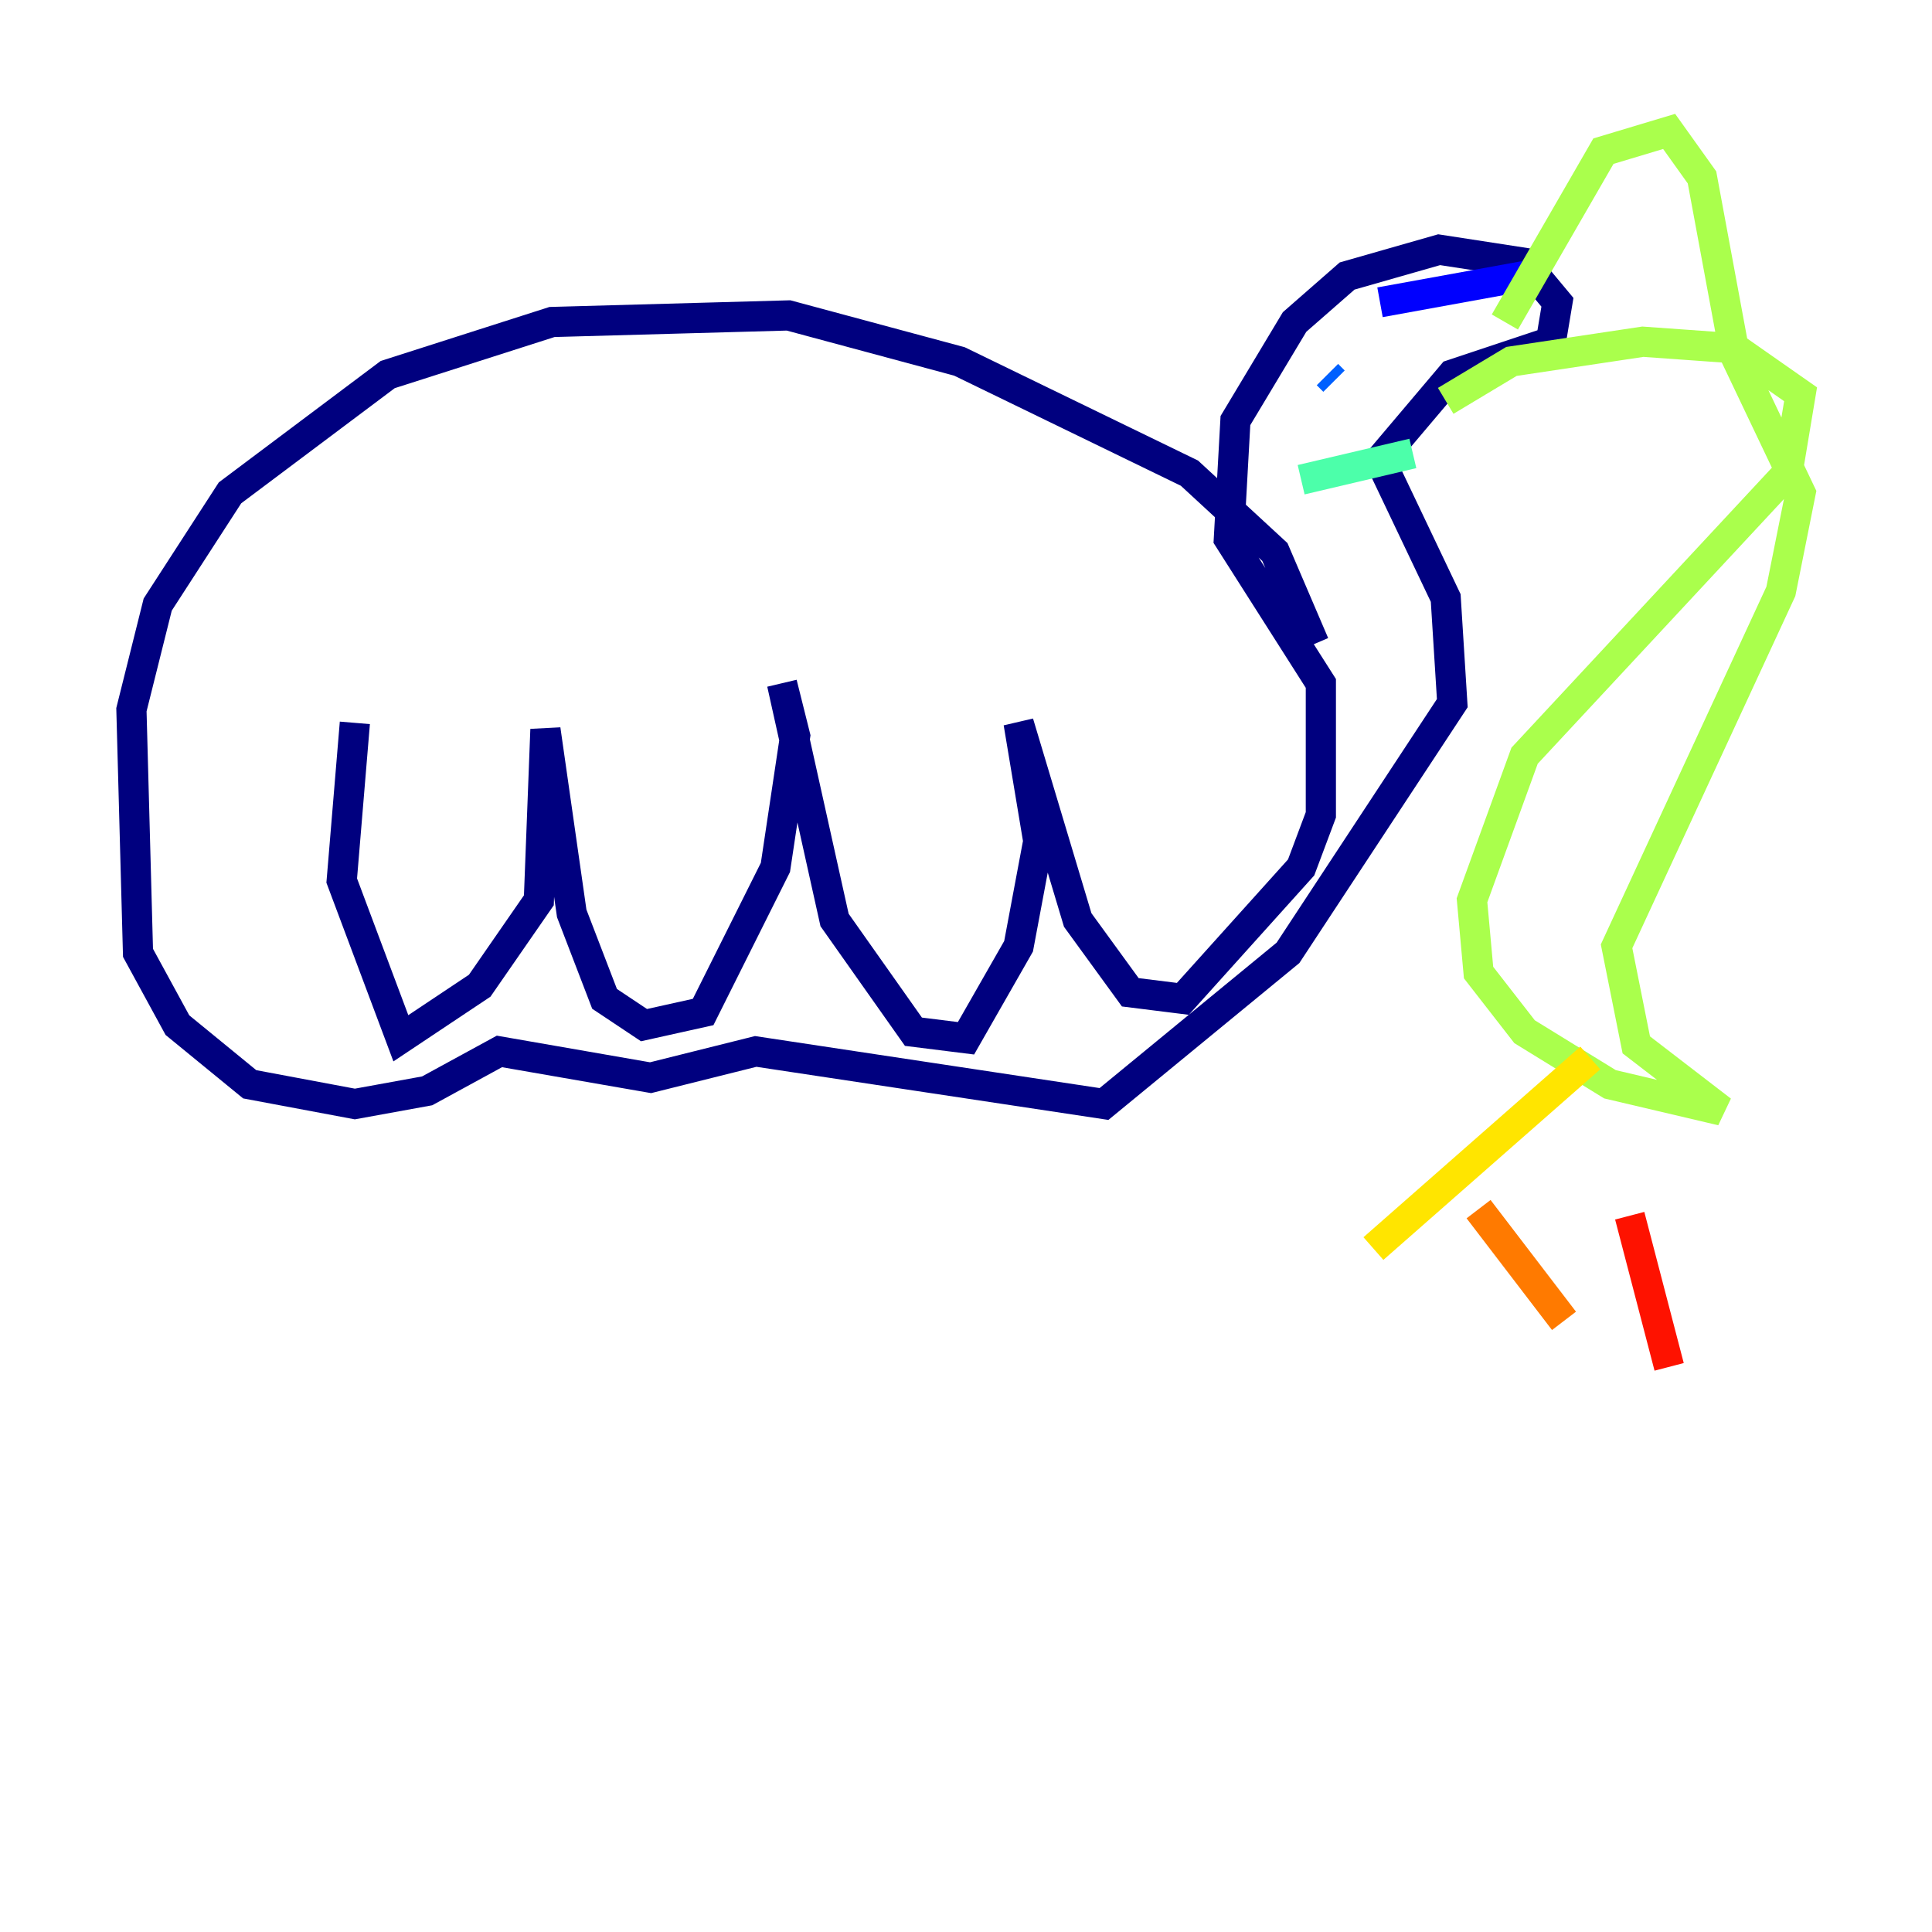 <?xml version="1.0" encoding="utf-8" ?>
<svg baseProfile="tiny" height="128" version="1.2" viewBox="0,0,128,128" width="128" xmlns="http://www.w3.org/2000/svg" xmlns:ev="http://www.w3.org/2001/xml-events" xmlns:xlink="http://www.w3.org/1999/xlink"><defs /><polyline fill="none" points="23.51,47.891 22.64,58.34 26.558,68.789 31.782,65.306 35.701,59.646 36.136,48.327 37.878,60.517 40.054,66.177 42.667,67.918 46.585,67.048 51.374,57.469 52.68,48.762 51.809,45.279 55.292,60.952 60.517,68.354 64.0,68.789 67.483,62.694 68.789,55.728 67.483,47.891 71.401,60.952 74.884,65.742 78.367,66.177 86.204,57.469 87.51,53.986 87.51,45.279 81.415,35.701 81.85,27.864 85.769,21.333 89.252,18.286 95.347,16.544 101.007,17.415 103.184,20.027 102.748,22.64 96.218,24.816 91.429,30.476 95.782,39.619 96.218,46.585 85.333,63.129 73.143,73.143 50.068,69.66 43.102,71.401 33.088,69.66 28.299,72.272 23.51,73.143 16.544,71.837 11.755,67.918 9.143,63.129 8.707,47.02 10.449,40.054 15.238,32.653 25.687,24.816 36.571,21.333 52.245,20.898 63.565,23.946 78.803,31.347 84.463,36.571 87.075,42.667" stroke="#00007f" stroke-width="2" /><polyline fill="none" points="91.429,20.027 101.007,18.286" stroke="#0000fe" stroke-width="2" /><polyline fill="none" points="88.381,25.252 87.946,24.816" stroke="#0060ff" stroke-width="2" /><polyline fill="none" points="94.476,24.816 94.476,24.816" stroke="#00d4ff" stroke-width="2" /><polyline fill="none" points="86.204,31.782 93.605,30.041" stroke="#4cffaa" stroke-width="2" /><polyline fill="none" points="95.782,26.558 100.136,23.946 108.844,22.64 114.939,23.075 119.293,26.122 118.422,31.347 101.007,50.068 97.524,59.646 97.959,64.435 101.007,68.354 106.667,71.837 114.068,73.578 108.408,69.225 107.102,62.694 117.986,39.184 119.293,32.653 114.939,23.51 112.762,11.755 110.585,8.707 106.231,10.014 99.701,21.333" stroke="#aaff4c" stroke-width="2" /><polyline fill="none" points="105.361,70.095 90.993,82.721" stroke="#ffe500" stroke-width="2" /><polyline fill="none" points="97.959,80.109 103.619,87.51" stroke="#ff7a00" stroke-width="2" /><polyline fill="none" points="107.973,80.544 110.585,90.558" stroke="#fe1200" stroke-width="2" /><polyline fill="none" points="98.83,82.286 98.83,82.286" stroke="#7f0000" stroke-width="2" /></svg>